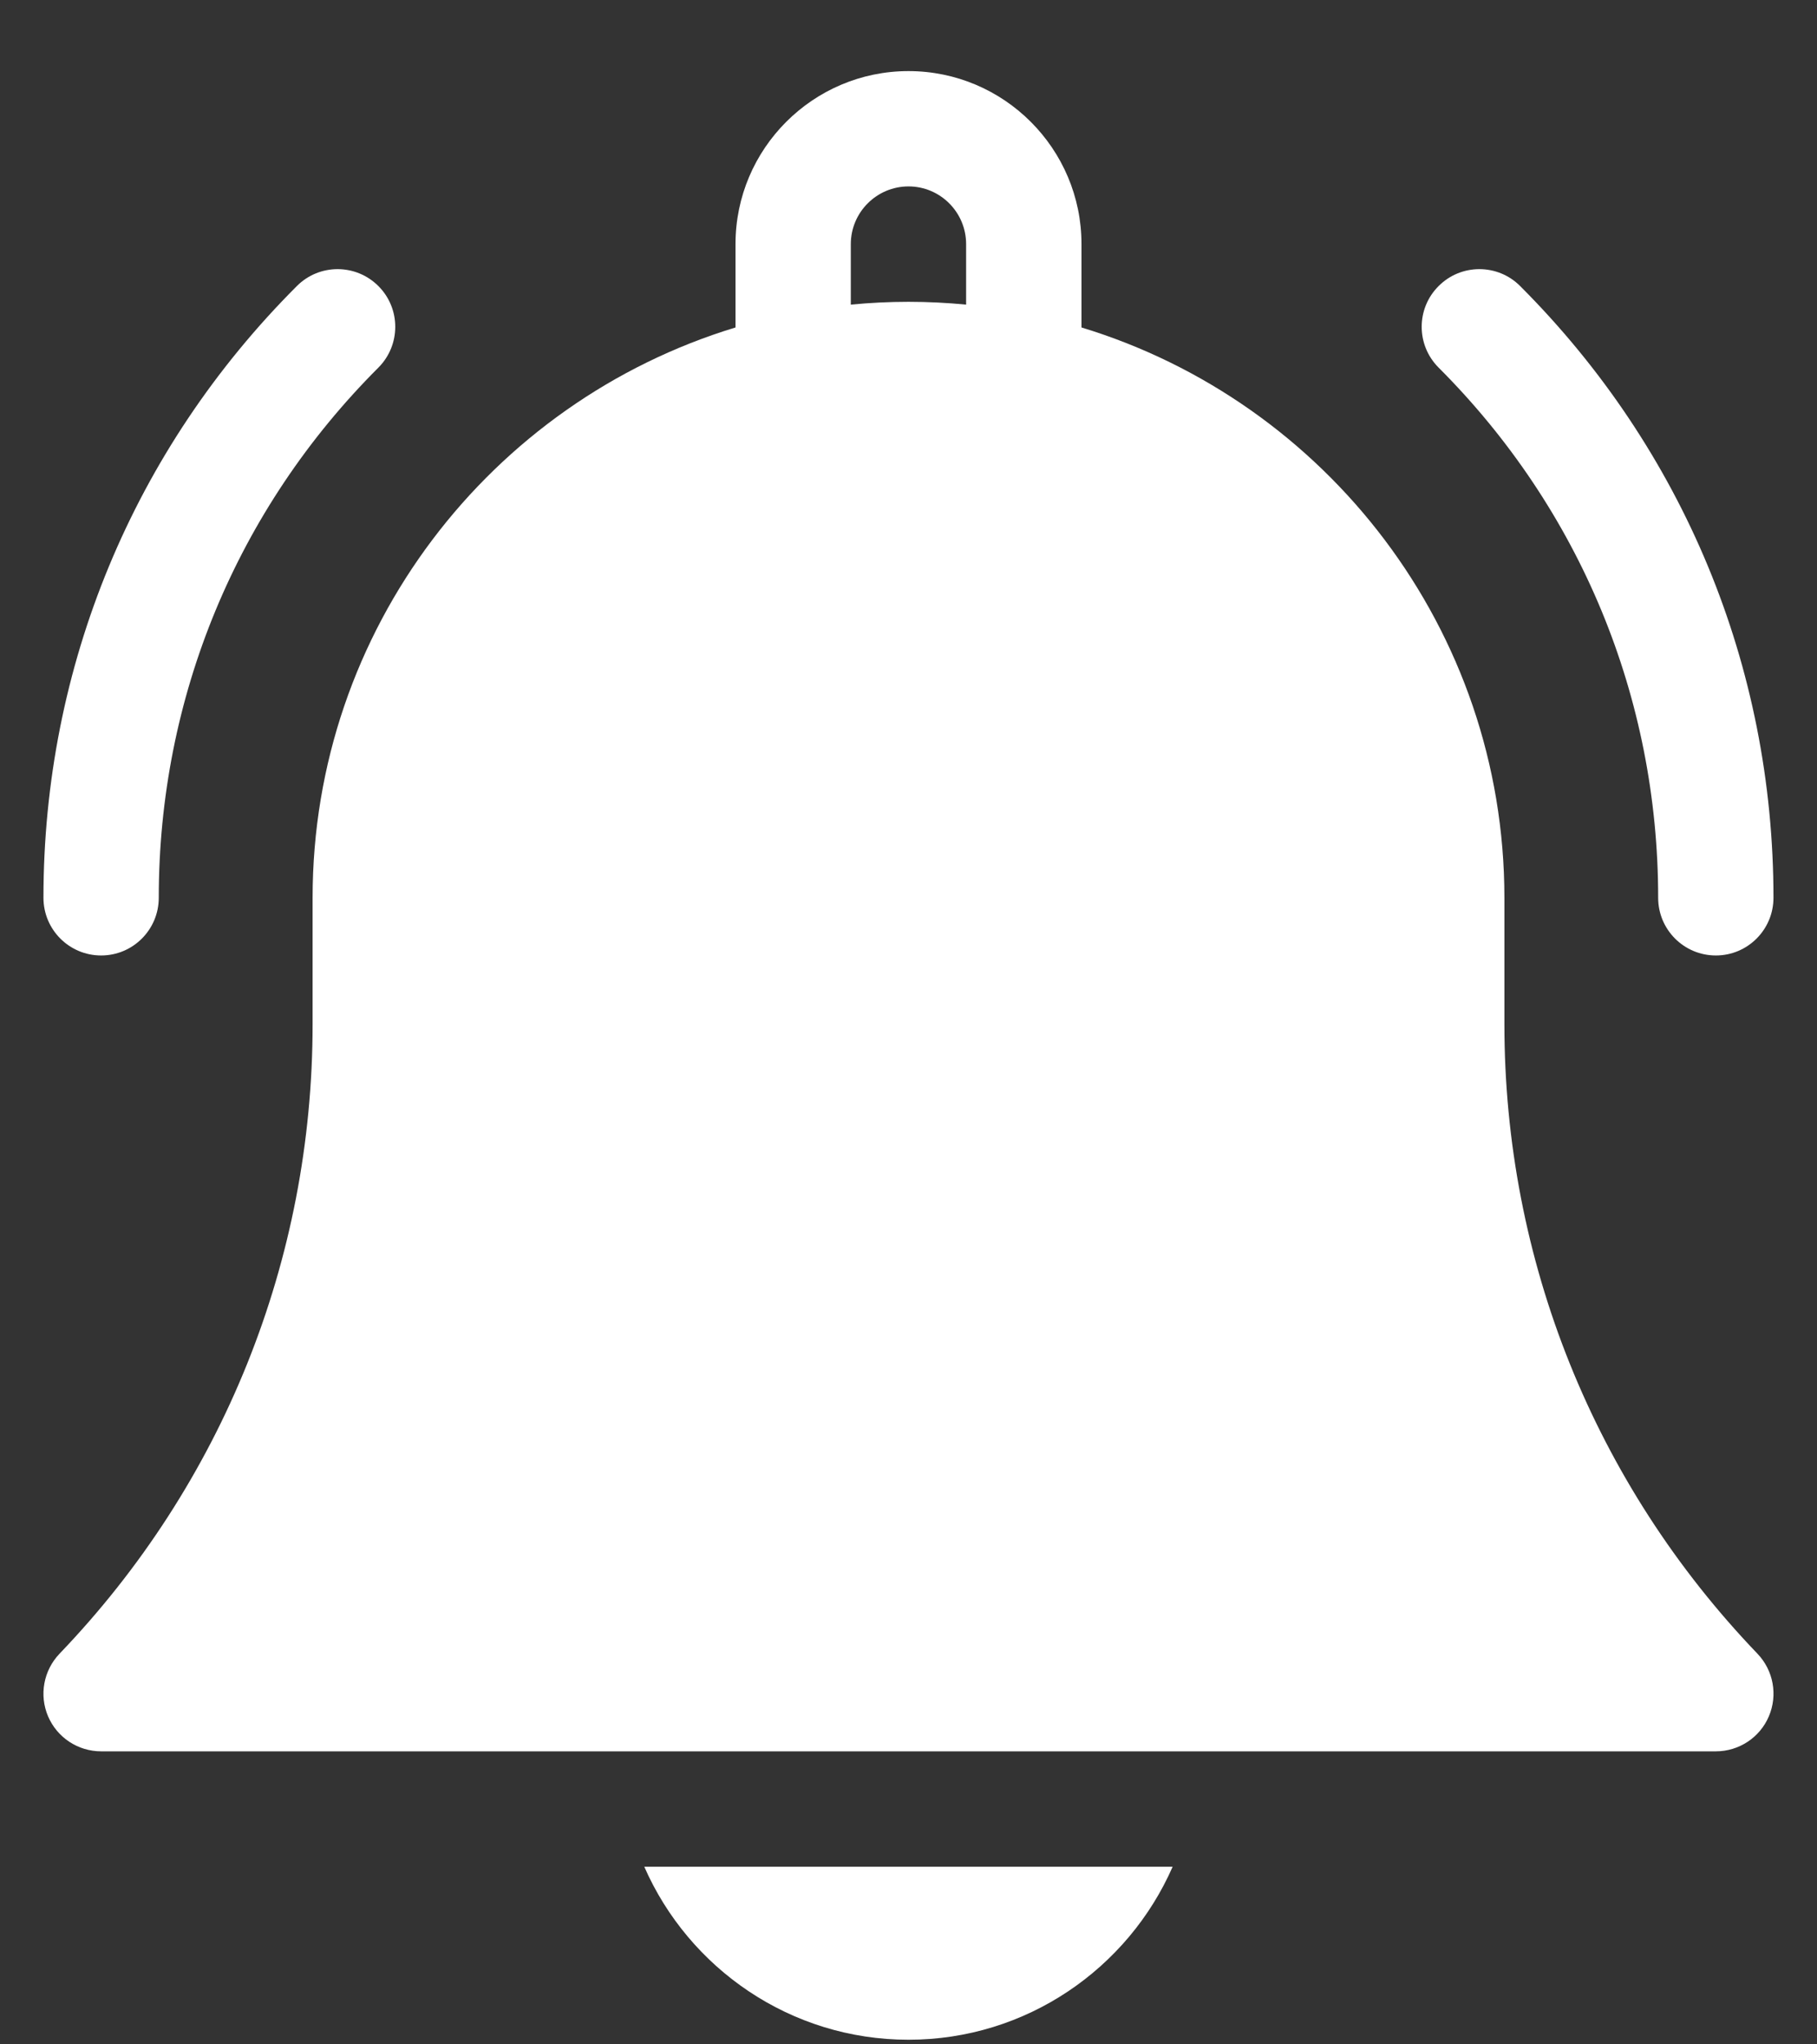 <svg width="24" height="27" viewBox="0 0 24 27" fill="none" xmlns="http://www.w3.org/2000/svg">
<rect x="0" y="0" width="24" height="27" fill="#333333" stroke="none"/>
<path d="M12 26.939C13.558 26.939 14.9 25.997 15.489 24.654H8.51C9.099 25.997 10.441 26.939 12 26.939Z" fill="white"/>
<path d="M19.871 13.526V11.857C19.871 8.311 17.514 5.306 14.285 4.325V3.224C14.285 1.964 13.26 0.939 12 0.939C10.74 0.939 9.715 1.964 9.715 3.224V4.325C6.485 5.306 4.129 8.311 4.129 11.857V13.526C4.129 16.64 2.942 19.593 0.786 21.841C0.575 22.062 0.515 22.387 0.635 22.668C0.755 22.948 1.03 23.13 1.336 23.13H22.664C22.969 23.13 23.245 22.948 23.364 22.668C23.484 22.387 23.425 22.062 23.214 21.841C21.058 19.593 19.871 16.64 19.871 13.526ZM12.761 4.023C12.511 3.999 12.257 3.986 12 3.986C11.743 3.986 11.489 3.999 11.238 4.023V3.224C11.238 2.804 11.58 2.462 12 2.462C12.42 2.462 12.761 2.804 12.761 3.224V4.023Z" fill="white"/>
<path d="M21.902 11.857C21.902 12.278 22.243 12.619 22.664 12.619C23.084 12.619 23.425 12.278 23.425 11.857C23.425 8.805 22.237 5.936 20.079 3.778C19.782 3.48 19.299 3.48 19.002 3.778C18.704 4.075 18.704 4.557 19.002 4.855C20.872 6.725 21.902 9.212 21.902 11.857Z" fill="white"/>
<path d="M1.336 12.619C1.756 12.619 2.097 12.278 2.097 11.857C2.097 9.212 3.127 6.725 4.998 4.855C5.295 4.557 5.295 4.075 4.998 3.778C4.7 3.48 4.218 3.48 3.921 3.778C1.762 5.936 0.574 8.805 0.574 11.857C0.574 12.278 0.915 12.619 1.336 12.619Z" fill="white"/>
</svg>
